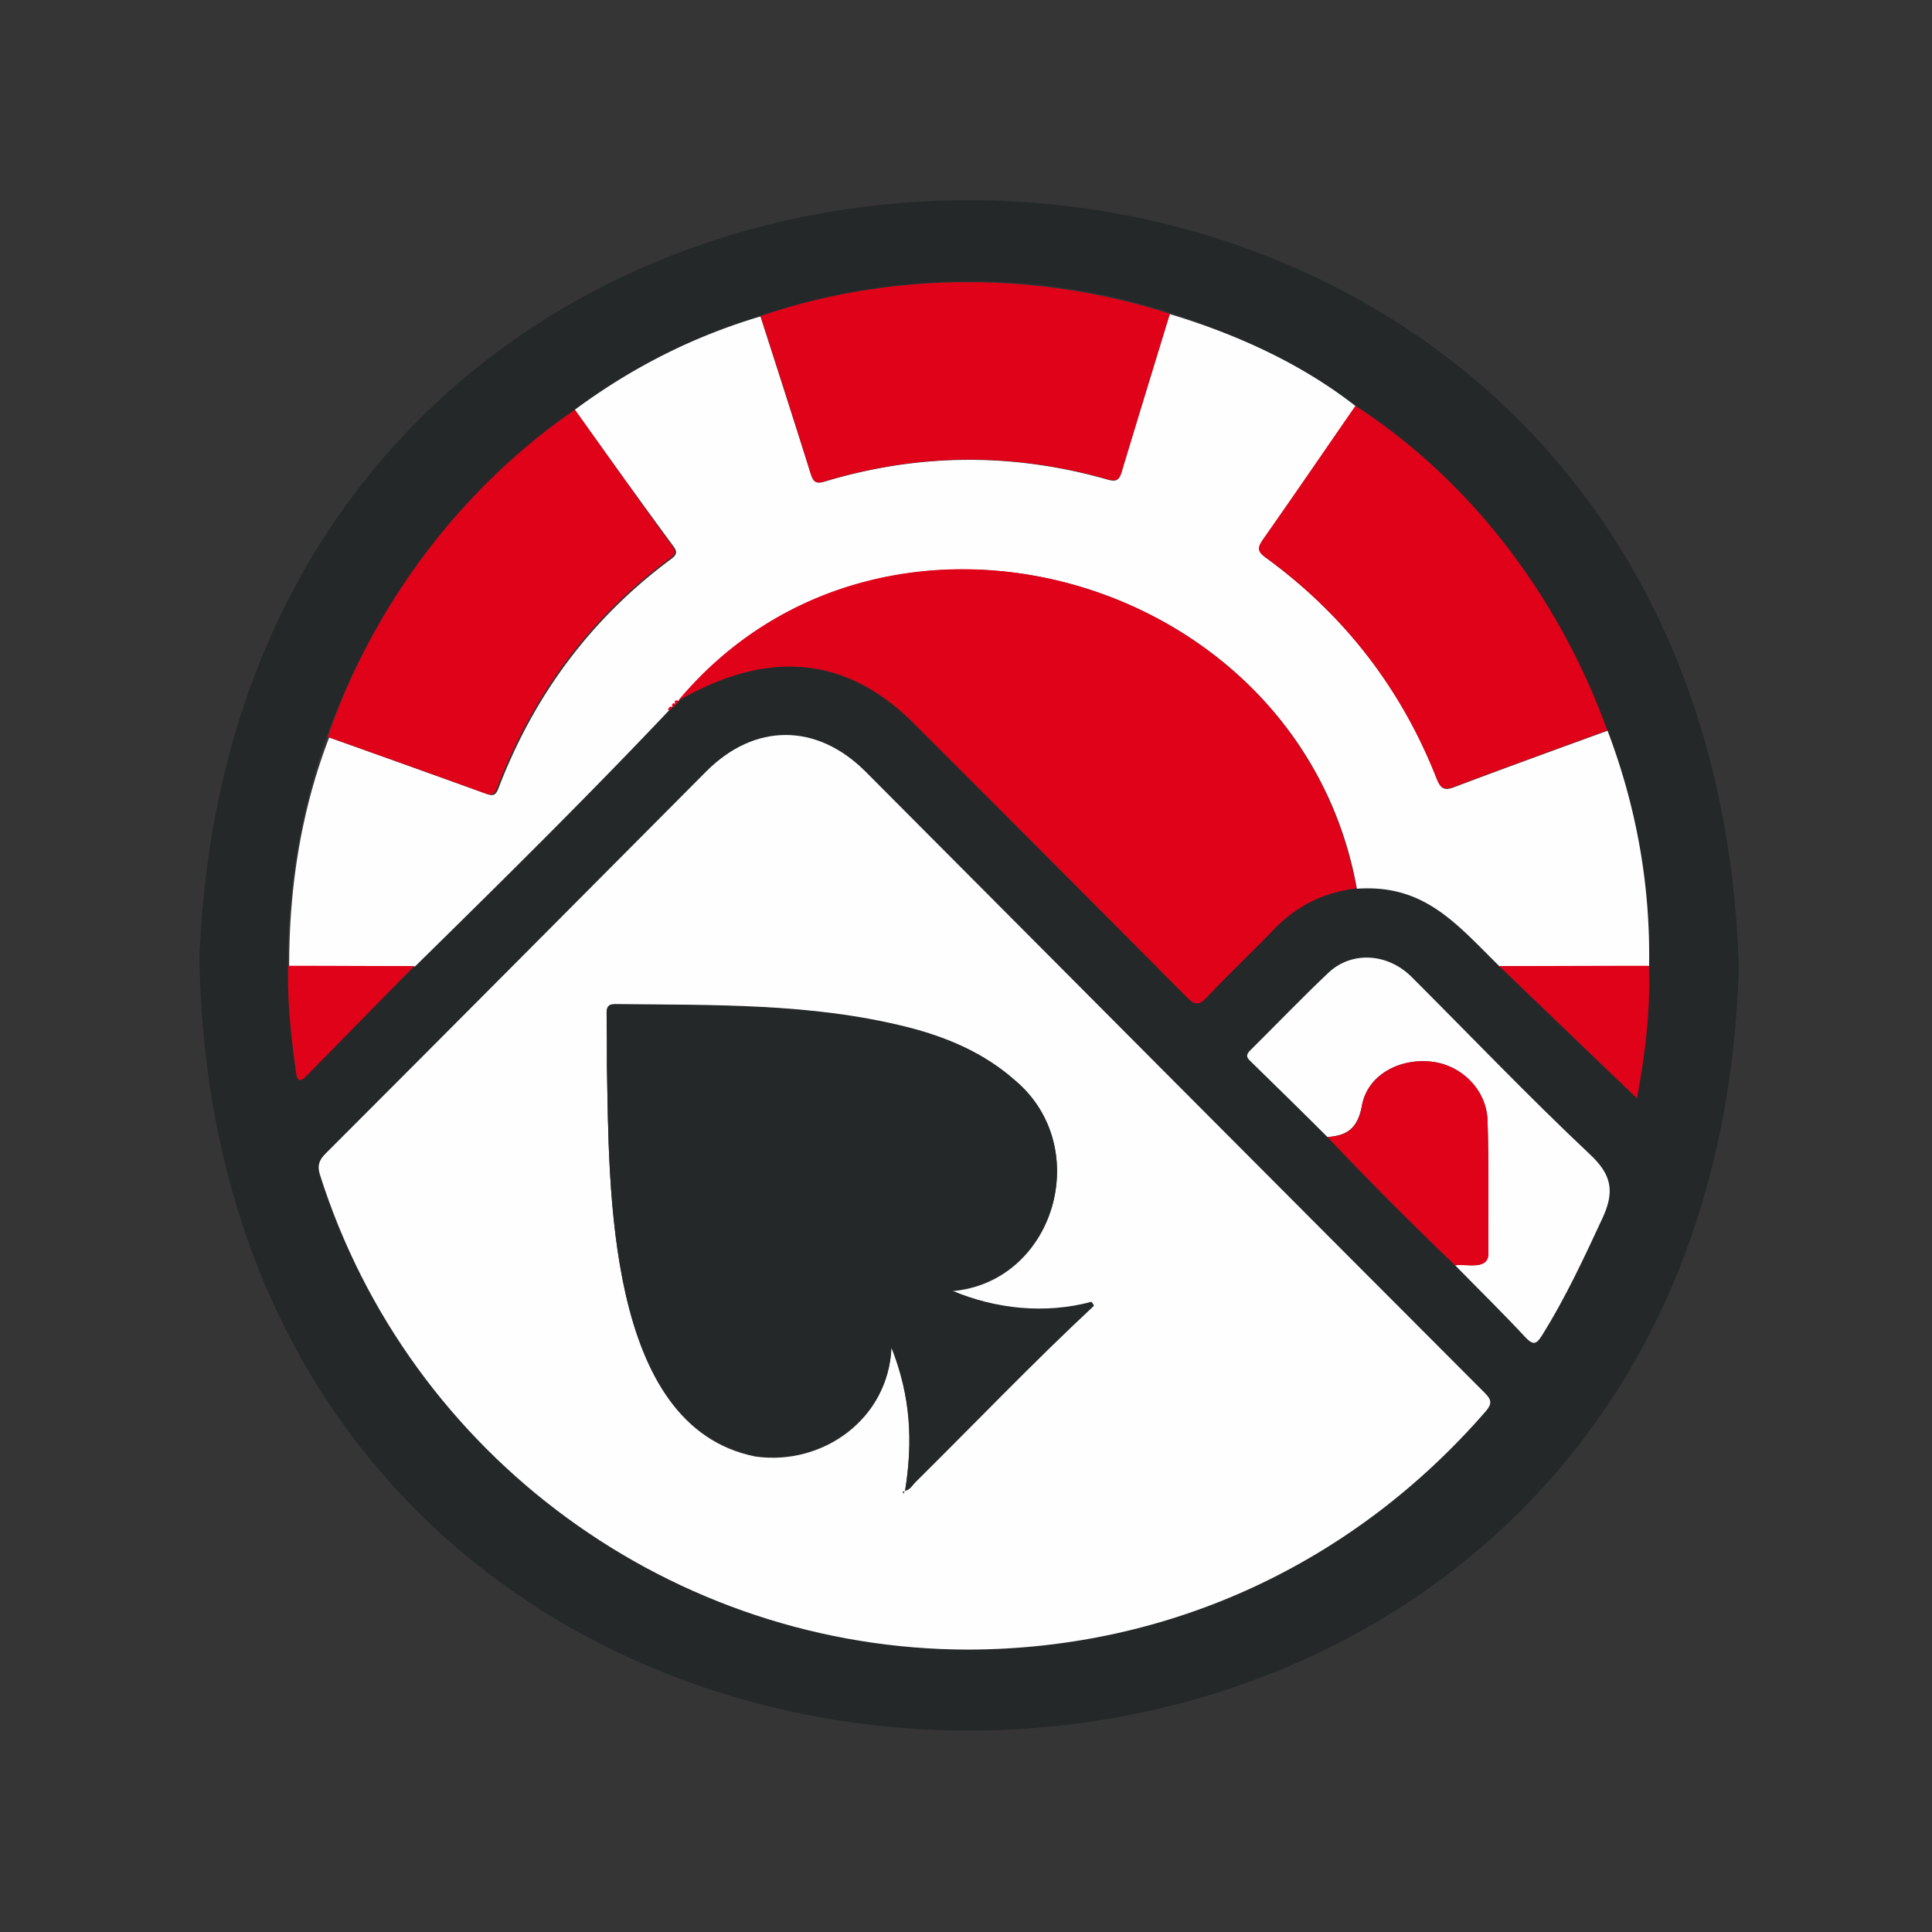 <svg width="200" height="200" fill="none" xmlns="http://www.w3.org/2000/svg"><path d="M200 0H0v200h200V0z" fill="#353535"/><path d="M180 100.039c-2.985 105.902-157.498 105.324-159.356-.822C24.695-5.74 176.62-5.406 180 100.04zM69.62 73.176c.183 0 .305-.092.305-.305l-.03.03c.213 0 .365-.06.305-.334h-.031c8.711-5.026 16.965-5.117 24.427 2.314 9.412 9.442 18.823 18.854 28.235 28.326.822.822 1.248.914 2.101.031 2.254-2.407 4.66-4.66 6.945-7.036 2.345-2.437 5.177-3.808 8.528-4.234 6.975-.487 10.264 3.594 14.772 8.041 4.782 4.599 9.564 9.198 14.254 13.676 5.422-26.712-6.061-56.652-29.087-71.698C89.327 6.35 21.314 49.784 30.665 111.126c.152 1.005.579.731 1.066.244 12.336-12.762 25.25-24.945 37.433-37.86.213 0 .396-.09.457-.334zm67.8 44.529c6.64 7.127 13.858 13.676 20.529 20.772.852.914 1.157.609 1.705-.274 2.406-3.868 4.325-7.98 6.244-12.122 1.249-2.741.975-4.447-1.31-6.579-6.304-5.939-12.305-12.214-18.427-18.336-2.467-2.467-6.213-2.74-8.619-.487-2.772 2.589-5.391 5.361-8.102 8.041-.396.396-.487.64-.03 1.096 2.68 2.589 5.33 5.239 8.01 7.889zm-37.128 53.058c20.863-.031 39.869-8.955 53.484-24.641.7-.792.609-1.188-.122-1.919-21.381-21.412-42.732-42.854-64.083-64.296-5.056-5.087-11.483-5.056-16.508 0A16085.072 16085.072 0 0 1 33.68 119.44c-.7.701-.883 1.279-.578 2.224 9.259 29.117 36.58 49.098 67.19 49.098z" fill="#242829"/><path d="M100.292 170.764c-30.61 0-57.931-19.98-67.16-49.128-.304-.945-.122-1.523.579-2.224 13.158-13.158 26.255-26.346 39.382-39.534 5.025-5.056 11.452-5.056 16.508 0 21.351 21.442 42.702 42.885 64.083 64.296.731.731.792 1.127.122 1.919-13.645 15.717-32.651 24.61-53.514 24.671zm-6.64-16.417c.548-.091.792-.578 1.127-.913 6.152-6.092 12.122-12.336 18.457-18.245-.091-.121-.152-.243-.243-.365-4.782 1.279-9.899.761-14.437-1.157 10.599-.914 14.741-14.833 6.518-21.778-3.229-2.863-7.067-4.477-11.178-5.513-9.93-2.528-20.103-2.254-30.245-2.375-.823 0-.883.456-.853 1.066.03 1.766.03 3.533.03 5.33.244 12.366-.152 37.311 15.382 40.387 6.944.975 13.767-3.868 14.071-11.27 2.01 5.087 2.224 9.747 1.401 14.925h-.213l.092.183c.03-.122.06-.214.09-.275z" fill="#FEFEFE"/><path d="M59.508 42.414c5.848-4.325 12.214-7.584 19.22-9.655 1.735 5.422 3.502 10.874 5.207 16.326.275.852.58 1.035 1.462.761 9.716-2.924 19.463-2.985 29.209-.213.884.244 1.219.152 1.493-.731 1.645-5.452 3.32-10.904 4.995-16.386 6.883 2.07 13.615 5.117 19.249 9.533-3.198 4.63-6.365 9.26-9.594 13.858-.609.884-.518 1.249.335 1.858 8.102 5.909 14.011 13.554 17.666 22.874.396 1.036.792 1.249 1.858.822 5.238-1.98 10.538-3.898 15.807-5.817 2.985 7.858 4.447 15.99 4.295 24.366-5.148 0-10.325.031-15.473.031-4.508-4.447-7.797-8.528-14.772-8.041-5.848-32.59-49.007-44.865-70.236-19.402h.03c-.334-.122-.395.03-.304.335l.03-.03c-.334-.092-.395.06-.304.335l.03-.03c-.304-.092-.395.121-.456.334-8.559 9.046-17.422 17.788-26.285 26.499-4.356 0-8.68-.031-13.036-.031 0-8.132 1.218-16.051 4.142-23.666a3414.197 3414.197 0 0 1 16.142 5.788c.67.243 1.036.365 1.371-.488 3.686-9.655 9.594-17.635 17.91-23.787.609-.457.609-.762.213-1.31-3.503-4.752-6.854-9.442-10.204-14.133z" fill="#FEFEFE"/><path d="M70.17 72.566c21.23-25.463 64.418-13.158 70.236 19.401-3.351.396-6.183 1.797-8.528 4.234-2.285 2.376-4.691 4.629-6.945 7.036-.853.883-1.279.822-2.101-.031-9.381-9.472-18.793-18.884-28.235-28.326-7.432-7.431-15.716-7.37-24.427-2.314zM59.508 42.413c3.35 4.69 6.67 9.411 10.051 14.072.427.578.397.883-.213 1.31-8.315 6.152-14.224 14.162-17.909 23.787-.335.853-.7.73-1.37.487-5.361-1.95-10.752-3.868-16.143-5.787C38.584 62.7 47.69 50.546 59.508 42.414zm61.587-9.928c-1.675 5.452-3.35 10.904-4.995 16.386-.274.883-.609.975-1.492.731-9.747-2.772-19.493-2.71-29.21.213-.882.274-1.187.092-1.461-.761a1685.19 1685.19 0 0 0-5.209-16.326c13.585-4.66 28.753-4.63 42.367-.243zm45.288 43.125c-5.269 1.918-10.539 3.837-15.808 5.817-1.066.396-1.431.213-1.858-.822-3.655-9.32-9.564-16.965-17.665-22.874-.853-.61-.945-.975-.335-1.858 3.228-4.6 6.396-9.229 9.594-13.858 12.153 7.888 21.168 20.04 26.072 33.595z" fill="#E00219"/><path d="M137.42 117.704c-2.65-2.65-5.33-5.27-8.01-7.889-.457-.426-.366-.701.03-1.097 2.711-2.68 5.33-5.421 8.102-8.04 2.406-2.254 6.152-2.01 8.62.487 6.122 6.122 12.122 12.396 18.427 18.336 2.284 2.132 2.558 3.868 1.309 6.578-1.919 4.143-3.837 8.255-6.244 12.123-.548.852-.852 1.157-1.705.274-2.376-2.559-4.874-4.995-7.31-7.493 1.188-.183 3.503.579 3.442-1.31-.031-4.568.06-9.106-.092-13.675-.091-3.168-2.68-5.726-5.756-6.092-3.351-.396-6.701 1.371-7.249 4.569-.457 2.376-1.554 3.076-3.564 3.229z" fill="#FEFEFE"/><path d="M137.42 117.708c2.041-.153 3.137-.853 3.563-3.229.579-3.198 3.899-4.965 7.249-4.569 3.077.366 5.666 2.924 5.757 6.092.152 4.538.061 9.107.091 13.676.061 1.888-2.223 1.127-3.441 1.309a387.638 387.638 0 0 1-13.219-13.279zm17.787-17.701c5.147 0 10.325-.03 15.473-.03.213 4.721-.427 9.35-1.219 13.706-4.69-4.478-9.472-9.077-14.254-13.676zm-125.364-.03c4.356 0 8.68.03 13.036.03-3.716 3.777-7.431 7.584-11.147 11.361-.457.487-.914.761-1.066-.244-.518-3.716-.945-7.401-.823-11.147zm40.053-27.105c-.092-.304-.03-.426.304-.335.061.275-.091.335-.304.335z" fill="#E00219"/><path d="M69.59 73.174c-.061-.274 0-.426.304-.335.03.244-.091.335-.304.335z" fill="#E00219"/><path d="M69.133 73.51c.091-.214.152-.427.457-.336-.03.244-.214.335-.457.335z" fill="#E00219"/><path d="M93.683 154.376c.853-5.178.61-9.838-1.401-14.925-.304 7.432-7.158 12.244-14.072 11.27-15.533-3.076-15.137-27.991-15.38-40.387 0-1.767 0-3.533-.031-5.33 0-.61.03-1.066.853-1.066 10.142.121 20.315-.122 30.244 2.375 4.112 1.036 7.98 2.681 11.178 5.513 8.224 6.914 4.082 20.833-6.518 21.777 4.539 1.919 9.656 2.437 14.437 1.158.092.122.153.244.244.365-6.335 5.909-12.305 12.153-18.457 18.245-.335.335-.58.852-1.127.913l.03.092z" fill="#242829"/><path d="M93.653 154.348c-.03.091-.092.152-.122.243a30.82 30.82 0 0 0-.092-.182h.214c.03-.031 0-.061 0-.061z" fill="#242829"/></svg>
